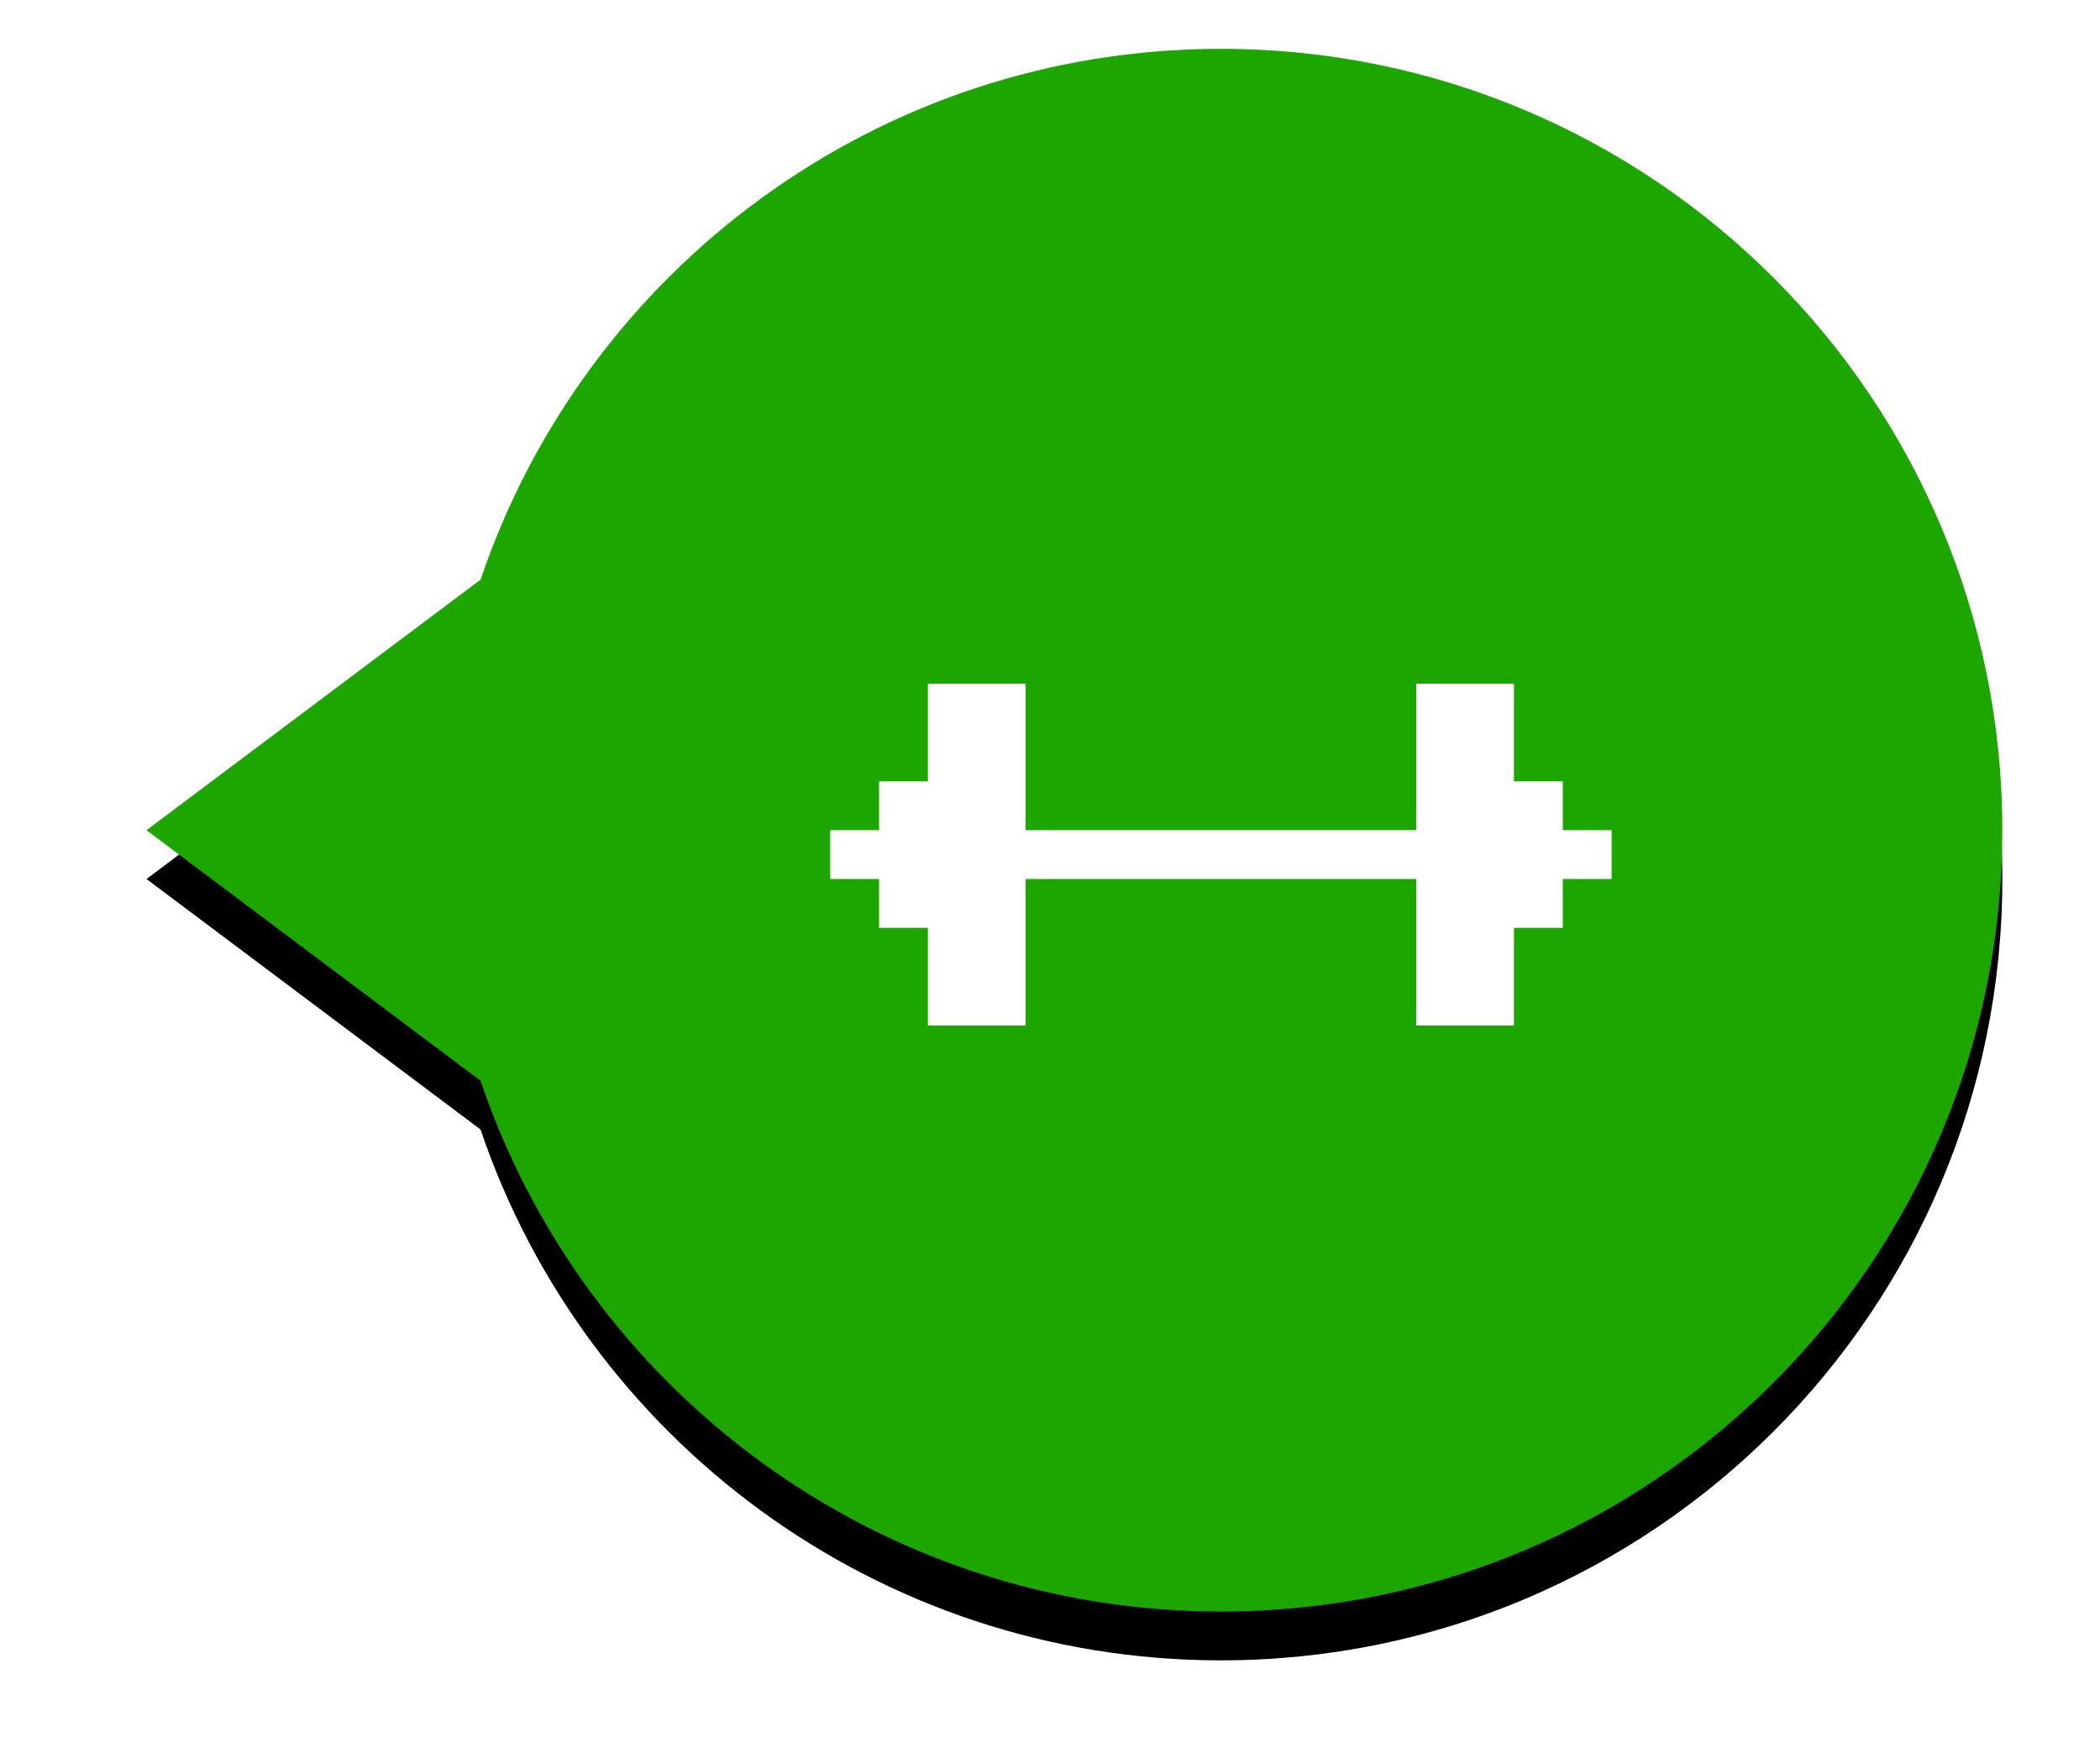 <svg xmlns="http://www.w3.org/2000/svg" xmlns:xlink="http://www.w3.org/1999/xlink" width="43" height="36" viewBox="0 0 43 36">
    <defs>
        <path id="b" d="M6.84 21.13L0 16l6.84-5.13C8.978 4.55 14.958 0 22 0c8.837 0 16 7.163 16 16s-7.163 16-16 16c-7.042 0-13.022-4.55-15.16-10.87z"/>
        <filter id="a" width="120.2%" height="121.9%" x="-11%" y="-7.8%" filterUnits="objectBoundingBox">
            <feMorphology in="SourceAlpha" operator="dilate" radius=".5" result="shadowSpreadOuter1"/>
            <feOffset dy="1" in="shadowSpreadOuter1" result="shadowOffsetOuter1"/>
            <feGaussianBlur in="shadowOffsetOuter1" result="shadowBlurOuter1" stdDeviation=".5"/>
            <feColorMatrix in="shadowBlurOuter1" values="0 0 0 0 0 0 0 0 0 0 0 0 0 0 0 0 0 0 0.2 0"/>
        </filter>
    </defs>
    <g fill="none" fill-rule="evenodd">
        <g transform="translate(3 1)">
            <use fill="#000" filter="url(#a)" xlink:href="#b"/>
            <use fill="#1DA600" xlink:href="#b"/>
        </g>
        <g fill="#FFF">
            <path d="M17 17h16v1H17z"/>
            <path d="M31 16h1v3h-1zM18 16h1v3h-1zM29 14h2v7h-2zM19 14h2v7h-2z"/>
        </g>
    </g>
</svg>
